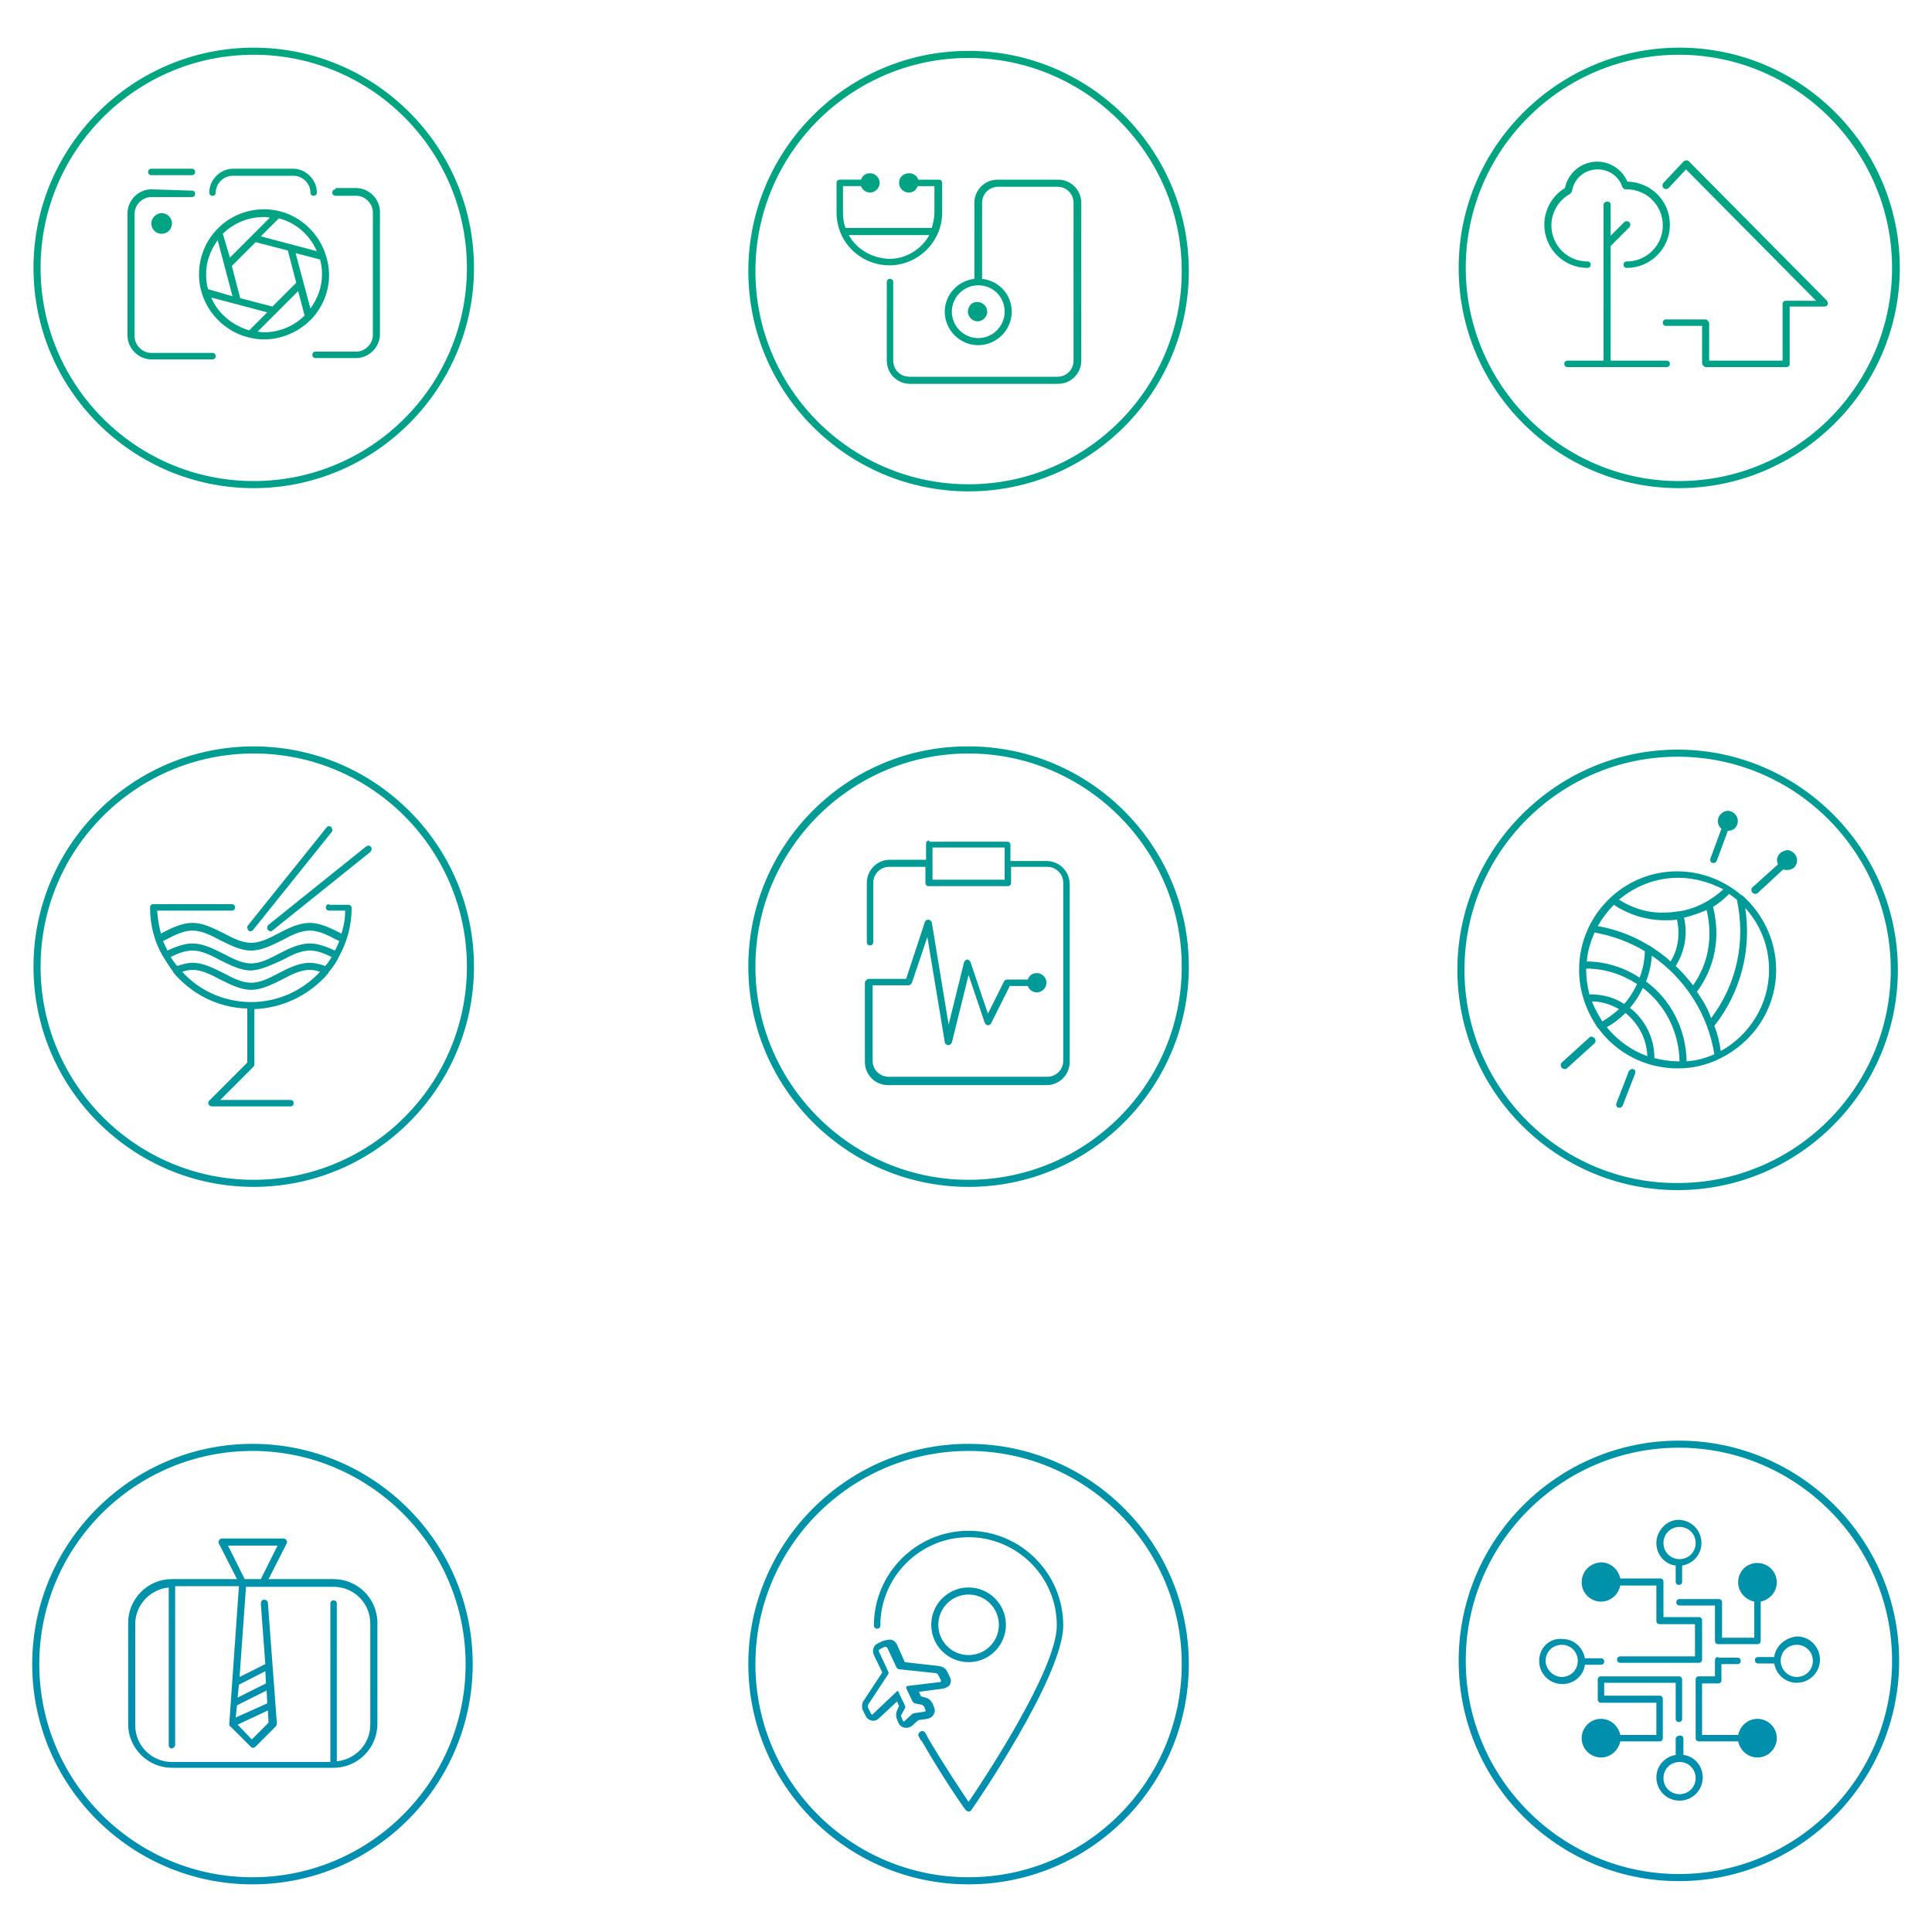 <?xml version="1.0" encoding="utf-8"?>
<!-- Generator: Adobe Illustrator 19.2.0, SVG Export Plug-In . SVG Version: 6.00 Build 0)  -->
<svg version="1.1" id="Layer_1" xmlns="http://www.w3.org/2000/svg" xmlns:xlink="http://www.w3.org/1999/xlink" x="0px" y="0px"
	 viewBox="0 0 300 300" style="enable-background:new 0 0 300 300;" xml:space="preserve">
<style type="text/css">
	.st0{clip-path:url(#SVGID_2_);fill:url(#SVGID_3_);}
</style>
<g>
	<defs>
		<path id="SVGID_1_" d="M258.3,276.1c0-1.4,1.1-2.5,2.5-2.5c1.4,0,2.5,1.1,2.5,2.5c0,1.4-1.1,2.5-2.5,2.5
			C259.4,278.6,258.3,277.5,258.3,276.1 M260.2,270v2.5c-1.7,0.3-3,1.7-3,3.5c0,2,1.6,3.6,3.6,3.6c2,0,3.6-1.6,3.6-3.6
			c0-1.8-1.3-3.3-3-3.5V270c0-0.3-0.2-0.5-0.5-0.5C260.5,269.5,260.2,269.7,260.2,270 M248.6,260.3c-0.3,0-0.5,0.2-0.5,0.5v3.1
			c0,0.3,0.2,0.5,0.5,0.5h8.6v5h-5.6c-0.3-1.4-1.5-2.5-3-2.5c-1.7,0-3,1.4-3,3c0,1.7,1.4,3,3,3c1.5,0,2.7-1.1,3-2.5l6.1,0
			c0.3,0,0.5-0.2,0.5-0.5v-6.1c0-0.3-0.2-0.5-0.5-0.5h-8.6v-2h11.1v5.6c0,0.3,0.2,0.5,0.5,0.5c0.3,0,0.5-0.2,0.5-0.5v-6.1
			c0-0.3-0.2-0.5-0.5-0.5H248.6z M266.8,257.3c-0.3,0-0.5,0.2-0.5,0.5v2.5h-2.5c-0.3,0-0.5,0.2-0.5,0.5v9.1c0,0.3,0.2,0.5,0.5,0.5
			l6.1,0c0.3,1.4,1.5,2.5,3,2.5c1.7,0,3-1.4,3-3c0-1.7-1.4-3-3-3c-1.5,0-2.7,1.1-3,2.5h-5.6v-8h2.5c0.3,0,0.5-0.2,0.5-0.5v-2.5h2.5
			c0.3,0,0.5-0.2,0.5-0.5c0-0.3-0.2-0.5-0.5-0.5H266.8z M135.2,266l-0.4-0.8c-0.1-0.1,0-0.3,0-0.5l3.1-4.7c0.1-0.1,0.1-0.3,0-0.5
			l-1.4-3c-0.1-0.1-0.1-0.3,0.1-0.4l0.8-0.4c0,0,0.1,0,0.1,0c0.1,0,0.2,0.1,0.3,0.2l1.4,3c0.1,0.1,0.2,0.3,0.4,0.3l5.7,0.6
			c0.1,0,0.3,0.1,0.4,0.3l0.4,0.8c0.1,0.1,0,0.3-0.2,0.3l-5,0.6c-0.1,0-0.2,0.1-0.2,0.3l1,2.1c0.1,0.1,0.2,0.3,0.4,0.3l1,0.2
			c0.1,0,0.3,0.2,0.4,0.3l0.2,0.5c0.1,0.1,0,0.3-0.2,0.3l-1.4,0.2c-0.1,0-0.4,0.1-0.5,0.2l-1.1,1c0,0-0.1,0.1-0.1,0.1
			c-0.1,0-0.1,0-0.2-0.1l-0.2-0.5c-0.1-0.1-0.1-0.4,0-0.5l0.5-0.9c0.1-0.1,0.1-0.4,0-0.5l-1-2.1c0-0.1-0.1-0.1-0.2-0.1
			c0,0-0.1,0-0.1,0.1l-3.7,3.5c0,0-0.1,0.1-0.1,0.1C135.3,266.1,135.2,266.1,135.2,266 M137.2,254.8c0,0-0.1,0-0.1,0l-0.8,0.4
			c0,0,0,0,0,0c-0.7,0.3-0.9,1.1-0.6,1.8l1.3,2.7l-2.9,4.4c-0.3,0.4-0.3,1.1-0.1,1.5l0.4,0.8c0.2,0.5,0.7,0.8,1.2,0.8
			c0.3,0,0.6-0.1,0.9-0.4l2.8-2.6l0.3,0.7l-0.3,0.7c-0.2,0.4-0.2,1,0,1.4l0.2,0.5c0.2,0.5,0.7,0.8,1.2,0.8c0.3,0,0.6-0.1,0.9-0.3
			l1-0.9l1.4-0.2c0.4-0.1,0.8-0.3,1-0.7c0.2-0.4,0.2-0.8,0-1.2l-0.2-0.5c-0.2-0.4-0.6-0.8-1.1-0.9l-0.7-0.2l-0.3-0.7l3.8-0.5
			c0.4-0.1,0.8-0.3,1-0.6c0.2-0.4,0.2-0.8,0-1.2l-0.4-0.8c-0.2-0.5-0.7-0.8-1.3-0.9l-5.3-0.6l-1.2-2.7c-0.4-0.8-1-0.8-1.2-0.8
			C137.5,254.7,137.4,254.7,137.2,254.8 M240,257.9c0-1.4,1.1-2.5,2.5-2.5c1.4,0,2.5,1.1,2.5,2.5c0,1.4-1.1,2.5-2.5,2.5
			C241.2,260.4,240,259.2,240,257.9 M239,257.9c0,2,1.6,3.6,3.6,3.6c1.8,0,3.3-1.3,3.5-3h2.5c0.3,0,0.5-0.2,0.5-0.5
			c0-0.3-0.2-0.5-0.5-0.5h-2.5c-0.3-1.7-1.7-3-3.5-3C240.6,254.3,239,255.9,239,257.9 M276.5,257.9c0-1.4,1.1-2.5,2.5-2.5
			s2.5,1.1,2.5,2.5c0,1.4-1.1,2.5-2.5,2.5S276.5,259.2,276.5,257.9 M275.5,257.3h-2.5c-0.3,0-0.5,0.2-0.5,0.5c0,0.3,0.2,0.5,0.5,0.5
			h2.5c0.3,1.7,1.7,3,3.5,3c2,0,3.6-1.6,3.6-3.6c0-2-1.6-3.6-3.6-3.6C277.2,254.3,275.7,255.6,275.5,257.3 M145.7,252.3
			c0-2.6,2.1-4.7,4.7-4.7c2.6,0,4.7,2.1,4.7,4.7c0,2.6-2.1,4.7-4.7,4.7C147.8,257,145.7,254.9,145.7,252.3 M144.6,252.3
			c0,3.2,2.6,5.8,5.8,5.8c3.2,0,5.8-2.6,5.8-5.8c0-3.2-2.6-5.8-5.8-5.8C147.2,246.5,144.6,249.1,144.6,252.3 M245.6,245.7
			c0,1.7,1.4,3,3,3c1.5,0,2.7-1.1,3-2.5c0,0,0,0,0.1,0h5.5v5.5c0,0.3,0.2,0.5,0.5,0.5h5.5v5h-11.6c-0.3,0-0.5,0.2-0.5,0.5
			c0,0.3,0.2,0.5,0.5,0.5h12.2c0.3,0,0.5-0.2,0.5-0.5v-6.1c0-0.3-0.2-0.5-0.5-0.5h-5.5v-5.5c0-0.3-0.2-0.5-0.5-0.5h-6.1
			c0,0,0,0-0.1,0c-0.3-1.4-1.5-2.5-3-2.5C246.9,242.7,245.6,244,245.6,245.7 M269.9,245.7c0,1.5,1.1,2.7,2.5,3v5.6h-5v-5.5
			c0-0.3-0.2-0.5-0.5-0.5h-6.1c-0.3,0-0.5,0.2-0.5,0.5c0,0.3,0.2,0.5,0.5,0.5h5.5v5.5c0,0.3,0.2,0.5,0.5,0.5h6.1
			c0.3,0,0.5-0.2,0.5-0.5v-6.1c1.4-0.3,2.5-1.5,2.5-3c0-1.7-1.4-3-3-3C271.2,242.7,269.9,244,269.9,245.7 M36.9,267.8l4.7-2.2
			l0.1,1.9l-2.6,2.6L36.9,267.8z M36.8,264.8C36.9,264.8,36.9,264.8,36.8,264.8l4.6-2.3l0.1,2l-4.9,2.2L36.8,264.8z M37.1,261.6
			C37.1,261.6,37.1,261.6,37.1,261.6l4.1-2.1l0.1,1.9l-4.4,2.2L37.1,261.6z M27.2,270.9v-24.6h9.9l-1.5,21.4c0,0.2,0,0.3,0.2,0.4
			l3.1,3.1c0.1,0.1,0.2,0.2,0.4,0.2c0.1,0,0.3-0.1,0.4-0.2l3.1-3.1c0.1-0.1,0.2-0.3,0.2-0.4l-1.4-18.8c0-0.3-0.3-0.5-0.6-0.5
			c-0.3,0-0.5,0.3-0.5,0.6l0.7,9.4l-4,2l1-14h2.6h0h0h11c3.2,0,5.7,2.6,5.7,5.7v15.7c0,3-2.3,5.4-5.2,5.7v-24.5
			c0-0.3-0.2-0.5-0.5-0.5c-0.3,0-0.5,0.2-0.5,0.5v24.6H26.7c-3.2,0-5.7-2.6-5.7-5.7l0-15.7c0-3,2.3-5.4,5.2-5.7v24.5
			c0,0.3,0.2,0.5,0.5,0.5C27,271.4,27.2,271.2,27.2,270.9 M35.4,240h7.7l-2.6,5.2H38L35.4,240z M34.5,238.9c-0.2,0-0.4,0.1-0.5,0.3
			c-0.1,0.2-0.1,0.4,0,0.5l2.8,5.5H26.7c-3.8,0-6.8,3.1-6.8,6.8l0,15.7c0,3.8,3.1,6.8,6.8,6.8h25.1c3.8,0,6.8-3.1,6.8-6.8v-15.7
			c0-3.8-3.1-6.8-6.8-6.8H41.7l2.8-5.5c0.1-0.2,0.1-0.4,0-0.5c-0.1-0.2-0.3-0.3-0.5-0.3H34.5z M135.7,252.4c0,0.3,0.2,0.5,0.5,0.5
			c0.3,0,0.5-0.2,0.5-0.5c0-7.5,6.1-13.7,13.7-13.7c7.5,0,13.7,6.1,13.7,13.7c0,6.8-11.3,23.9-13.7,27.4c-1-1.5-3.7-5.5-6.4-10.1
			c0-0.1,0-0.1-0.1-0.2l-0.2-0.4c-0.2-0.3-0.5-0.4-0.8-0.2c-0.3,0.2-0.4,0.5-0.2,0.8l0.2,0.4c0,0.1,0.1,0.1,0.2,0.2
			c3.4,5.9,6.8,10.8,6.9,10.8c0.1,0.1,0.3,0.2,0.4,0.2c0.2,0,0.3-0.1,0.4-0.2c0.6-0.8,14.3-20.8,14.3-28.7c0-8.1-6.6-14.7-14.7-14.7
			C142.3,237.7,135.7,244.3,135.7,252.4 M258.3,239.6c0-1.4,1.1-2.5,2.5-2.5c1.4,0,2.5,1.1,2.5,2.5c0,1.4-1.1,2.5-2.5,2.5
			C259.4,242.1,258.3,241,258.3,239.6 M257.2,239.6c0,1.8,1.3,3.3,3,3.5v2.5c0,0.3,0.2,0.5,0.5,0.5c0.3,0,0.5-0.2,0.5-0.5v-2.5
			c1.7-0.3,3-1.7,3-3.5c0-2-1.6-3.6-3.6-3.6C258.8,236,257.2,237.7,257.2,239.6 M6.1,258.4c0-18.3,14.9-33.1,33.1-33.1
			s33.1,14.9,33.1,33.1c0,18.3-14.9,33.1-33.1,33.1S6.1,276.7,6.1,258.4 M5,258.4c0,18.9,15.4,34.2,34.2,34.2
			c18.9,0,34.2-15.4,34.2-34.2c0-18.9-15.4-34.2-34.2-34.2C20.4,224.2,5,239.6,5,258.4 M117.3,258.4c0-18.3,14.9-33.1,33.1-33.1
			s33.1,14.9,33.1,33.1c0,18.3-14.9,33.1-33.1,33.1S117.3,276.7,117.3,258.4 M116.2,258.4c0,18.9,15.4,34.2,34.2,34.2
			c18.9,0,34.2-15.4,34.2-34.2c0-18.9-15.4-34.2-34.2-34.2C131.5,224.2,116.2,239.6,116.2,258.4 M227.6,257.9
			c0-18.3,14.9-33.1,33.1-33.1s33.1,14.9,33.1,33.1c0,18.3-14.9,33.1-33.1,33.1S227.6,276.1,227.6,257.9 M226.5,257.9
			c0,18.9,15.4,34.2,34.2,34.2s34.2-15.4,34.2-34.2c0-18.9-15.4-34.2-34.2-34.2S226.5,239,226.5,257.9 M252.9,166.4l-1.9,4.9
			c-0.1,0.3,0,0.6,0.3,0.7c0.1,0,0.1,0,0.2,0c0.2,0,0.4-0.1,0.5-0.4l1.9-4.9c0.1-0.3,0-0.6-0.3-0.7c-0.1,0-0.1,0-0.2,0
			C253.2,166,253,166.2,252.9,166.4 M246.8,161.1l-4.3,3.9c-0.2,0.2-0.2,0.5,0,0.8c0.1,0.1,0.3,0.2,0.4,0.2c0.1,0,0.3,0,0.4-0.1
			l4.3-3.9c0.2-0.2,0.2-0.5,0-0.8c-0.1-0.1-0.3-0.2-0.4-0.2C247,160.9,246.9,161,246.8,161.1 M43.8,152.1c1.5-0.8,2.9-1.5,4.3-1.5
			c0.5,0,1,0.1,1.6,0.3c-2.7,2.9-6.5,4.7-10.7,4.7c-4.2,0-8.1-1.8-10.7-4.7c0.6-0.2,1.1-0.3,1.6-0.3c1.4,0,2.8,0.7,4.3,1.5
			c1.6,0.8,3.2,1.6,4.8,1.6C40.6,153.7,42.2,152.9,43.8,152.1 M43.8,149.1c1.5-0.8,2.9-1.5,4.3-1.5c1.1,0,2.2,0.4,3.4,1
			c-0.3,0.5-0.6,1-1,1.4c-0.9-0.3-1.7-0.5-2.4-0.5c-1.6,0-3.3,0.8-4.8,1.6c-1.5,0.8-2.9,1.5-4.3,1.5c-1.4,0-2.8-0.7-4.3-1.5
			c-1.6-0.8-3.2-1.6-4.8-1.6c-0.7,0-1.5,0.2-2.4,0.5c-0.4-0.5-0.7-0.9-1-1.4c1.2-0.6,2.3-1,3.4-1c1.4,0,2.8,0.7,4.3,1.5
			c1.6,0.8,3.2,1.6,4.8,1.6C40.6,150.6,42.2,149.8,43.8,149.1 M43.8,146c1.5-0.8,2.9-1.5,4.3-1.5c1.4,0,2.8,0.7,4.3,1.5
			c0.1,0,0.2,0.1,0.3,0.1c-0.2,0.5-0.4,1-0.7,1.5c-1.3-0.6-2.6-1.1-3.9-1.1c-1.6,0-3.3,0.8-4.8,1.6c-1.5,0.8-2.9,1.5-4.3,1.5
			c-1.4,0-2.8-0.7-4.3-1.5c-1.6-0.8-3.2-1.6-4.8-1.6c-1.3,0-2.6,0.5-3.9,1.1c-0.2-0.5-0.5-1-0.7-1.5c0.1,0,0.2-0.1,0.3-0.1
			c1.5-0.8,2.9-1.5,4.3-1.5c1.4,0,2.8,0.7,4.3,1.5c1.6,0.8,3.2,1.6,4.8,1.6C40.6,147.6,42.2,146.8,43.8,146 M51.1,140.4
			c-0.3,0-0.5,0.2-0.5,0.5c0,0.3,0.2,0.5,0.5,0.5h2.5c0,1.2-0.2,2.4-0.6,3.6c0,0-0.1,0-0.1-0.1c-1.6-0.8-3.2-1.6-4.8-1.6
			c-1.6,0-3.3,0.8-4.8,1.6c-1.5,0.8-2.9,1.5-4.3,1.5c-1.4,0-2.8-0.7-4.3-1.5c-1.6-0.8-3.2-1.6-4.8-1.6c-1.6,0-3.3,0.8-4.8,1.6
			c0,0-0.1,0-0.1,0.1c-0.3-1.1-0.5-2.3-0.6-3.6h11.6c0.3,0,0.5-0.2,0.5-0.5c0-0.3-0.2-0.5-0.5-0.5H23.8c-0.3,0-0.5,0.2-0.5,0.5
			c0,2.8,0.7,5.4,2,7.6c0,0,0,0,0,0c0,0,0,0,0,0c0.5,0.8,1,1.6,1.6,2.4c0,0,0,0,0,0.1c2.8,3.3,6.9,5.5,11.5,5.6v8.4l-5.9,5.9
			c-0.2,0.2-0.2,0.4-0.1,0.6c0.1,0.2,0.3,0.3,0.5,0.3h12.2c0.3,0,0.5-0.2,0.5-0.5c0-0.3-0.2-0.5-0.5-0.5H34.2l5.1-5.1
			c0.1-0.1,0.2-0.2,0.2-0.4v-8.6c4.6-0.2,8.7-2.3,11.5-5.6c0,0,0,0,0-0.1c0.6-0.7,1.2-1.5,1.6-2.4c0,0,0,0,0,0c0,0,0,0,0,0
			c1.3-2.3,2-4.9,2-7.6c0-0.3-0.2-0.5-0.5-0.5H51.1z M249.5,159.5c1.1-0.6,2-1.3,2.9-2.2c2,1.6,3.3,4,3.4,6.7
			C253.3,163.1,251.1,161.5,249.5,159.5 M247.2,155.5c1.5,0,3,0.5,4.2,1.2c-0.8,0.7-1.7,1.4-2.6,1.9
			C248.2,157.6,247.6,156.6,247.2,155.5 M256.9,164.3c0-3.2-1.5-6-3.8-7.8c0.8-0.9,1.5-2,2-3.1c3.4,2.6,5.6,6.7,5.7,11.4
			c-0.1,0-0.2,0-0.3,0C259.3,164.8,258.1,164.6,256.9,164.3 M246.3,150.6c0-0.1,0-0.1,0-0.2c2.9,0,5.6,0.9,7.9,2.4
			c-0.5,1.1-1.2,2.2-2,3.1c-1.5-1-3.3-1.5-5.3-1.5c0,0,0,0-0.1,0C246.5,153.2,246.3,151.9,246.3,150.6 M255.6,152.4
			c0.5-1.3,0.8-2.6,0.9-4c5.1,3.5,8.7,9,9.7,15.3c-1.3,0.6-2.8,1-4.3,1.1C261.8,159.7,259.4,155.2,255.6,152.4 M246.4,149.3
			c0.1-1.6,0.6-3.1,1.2-4.5c2.8,0.5,5.5,1.5,7.8,2.9c0,1.4-0.3,2.8-0.8,4.1C252.3,150.3,249.4,149.3,246.4,149.3 M260.2,150
			c1.4-2.2,1.9-4.9,1.3-7.5c1.2-0.3,2.4-0.7,3.5-1.2c1,4.2,0.3,8.3-2.1,11.7C262.1,152,261.2,150.9,260.2,150 M266.2,159.3
			c4.1-5.2,5.8-11.8,4.8-18.3c2.3,2.5,3.7,5.9,3.7,9.6c0,5.4-3.1,10.2-7.5,12.6C267,161.8,266.7,160.5,266.2,159.3 M256.4,147
			c-0.1-0.1-0.1-0.1-0.2-0.1c-2.4-1.5-5.2-2.6-8.1-3.1c0.7-1.2,1.5-2.3,2.5-3.3c2.4,1.6,5.2,2.4,7.9,2.4c0.6,0,1.3,0,1.9-0.1
			c0.5,2.2,0.2,4.6-1,6.5C258.5,148.4,257.4,147.7,256.4,147 M263.5,154c2.8-3.8,3.7-8.4,2.5-13.2c0.9-0.5,1.7-1.2,2.5-2
			c0.4,0.3,0.8,0.6,1.2,0.9c1.4,6.5,0,13.1-4,18.4C265.2,156.6,264.4,155.3,263.5,154 M251.4,139.7c2.5-2.1,5.7-3.4,9.2-3.4
			c2.5,0,4.9,0.7,7,1.8c-2,1.8-4.3,3-6.8,3.4c0,0,0,0-0.1,0c0,0,0,0,0,0c-0.7,0.1-1.4,0.2-2.2,0.2
			C256,141.8,253.6,141.1,251.4,139.7 M245.2,150.6c0,3.3,1.1,6.4,2.9,9c0,0,0,0,0,0c0,0.1,0.1,0.1,0.1,0.1
			c2.8,3.8,7.3,6.2,12.3,6.2c2.3,0,4.5-0.5,6.5-1.5c0,0,0,0,0,0c5.2-2.5,8.8-7.7,8.8-13.8c0-4.6-2.1-8.8-5.3-11.6c0,0,0,0-0.1,0
			c-2.7-2.3-6.2-3.7-10-3.7C252.1,135.3,245.2,142.1,245.2,150.6 M276.4,132.5c-0.5,0.5-0.6,1.2-0.3,1.7l-4,3.6
			c-0.2,0.2-0.2,0.5,0,0.8c0.1,0.1,0.3,0.2,0.4,0.2c0.1,0,0.3,0,0.4-0.1l4-3.7c0.6,0.2,1.2,0.1,1.7-0.3c0.6-0.6,0.6-1.6,0-2.2
			c-0.3-0.3-0.7-0.5-1.1-0.5C277.1,132.1,276.7,132.2,276.4,132.5 M56.9,131.4l-15.2,12.2c-0.2,0.2-0.3,0.5-0.1,0.8
			c0.1,0.1,0.3,0.2,0.4,0.2c0.1,0,0.2,0,0.3-0.1l15.2-12.2c0.2-0.2,0.3-0.5,0.1-0.8c-0.1-0.1-0.3-0.2-0.4-0.2
			C57.1,131.3,57,131.4,56.9,131.4 M144.8,131.6H156v2.5c0,0,0,0,0,0c0,0,0,0,0,0v2.5h-11.2V131.6z M144.3,130.5
			c-0.3,0-0.5,0.2-0.5,0.5v2.5h-5.6c-2,0-3.6,1.6-3.6,3.6v9.2c0,0.3,0.2,0.5,0.5,0.5c0.3,0,0.5-0.2,0.5-0.5v-9.2
			c0-1.4,1.1-2.5,2.5-2.5h5.6v2.5c0,0.3,0.2,0.5,0.5,0.5h12.3c0.3,0,0.5-0.2,0.5-0.5v-2.5h5.6c1.4,0,2.5,1.1,2.5,2.5v27.6
			c0,1.4-1.1,2.5-2.5,2.5h-24.6c-1.4,0-2.5-1.1-2.5-2.5v-11.7h5.6c0.2,0,0.4-0.2,0.5-0.4l2.4-7.1l2.7,16.3c0,0.3,0.3,0.4,0.5,0.5
			c0.3,0,0.5-0.2,0.6-0.4l2.6-10.5l2.5,7.4c0.1,0.2,0.3,0.4,0.5,0.4c0.2,0,0.4-0.1,0.5-0.3l2.9-5.8h2.7c0,0,0.1,0,0.1,0
			c0.2,0.6,0.8,1,1.4,1c0.8,0,1.5-0.7,1.5-1.5c0-0.8-0.7-1.5-1.5-1.5c-0.7,0-1.2,0.4-1.4,1c0,0-0.1,0-0.1,0h-3.1
			c-0.2,0-0.4,0.1-0.5,0.3l-2.5,5l-2.7-8c-0.1-0.2-0.3-0.4-0.5-0.4c-0.2,0-0.4,0.2-0.5,0.4l-2.4,9.7l-2.6-15.8
			c0-0.2-0.2-0.4-0.5-0.5c-0.3,0-0.5,0.1-0.6,0.4l-2.9,8.8h-5.8c-0.1,0-0.3,0.1-0.4,0.2c-0.1,0.1-0.2,0.2-0.2,0.4v12.3
			c0,2,1.6,3.6,3.6,3.6l24.6,0c2,0,3.6-1.6,3.6-3.6v-27.6c0-2-1.6-3.6-3.6-3.6h-5.6v-2.5c0-0.3-0.2-0.5-0.5-0.5H144.3z M50.7,128.5
			l-12.2,15.2c-0.2,0.2-0.1,0.6,0.1,0.8c0.1,0.1,0.2,0.1,0.3,0.1c0.2,0,0.3-0.1,0.4-0.2l12.2-15.2c0.2-0.2,0.1-0.6-0.1-0.8
			c-0.1-0.1-0.2-0.1-0.3-0.1C51,128.3,50.8,128.3,50.7,128.5 M267.2,126.4c-0.6,0.6-0.6,1.6,0,2.2c0,0,0,0,0.1,0.1l-1.7,4.6
			c-0.1,0.3,0,0.6,0.3,0.7c0.1,0,0.1,0,0.2,0c0.2,0,0.4-0.1,0.5-0.4l1.7-4.6c0.4,0,0.8-0.1,1.1-0.4c0.6-0.6,0.6-1.6,0-2.2
			c-0.3-0.3-0.7-0.5-1.1-0.5C267.9,125.9,267.5,126.1,267.2,126.4 M227.4,150.6c0-18.3,14.9-33.1,33.1-33.1
			c18.3,0,33.1,14.9,33.1,33.1c0,18.3-14.9,33.1-33.1,33.1C242.3,183.8,227.4,168.9,227.4,150.6 M226.3,150.6
			c0,18.9,15.4,34.2,34.2,34.2s34.2-15.4,34.2-34.2s-15.4-34.2-34.2-34.2S226.3,131.8,226.3,150.6 M6.3,150.1
			c0-18.3,14.9-33.1,33.1-33.1c18.3,0,33.1,14.9,33.1,33.1c0,18.3-14.9,33.1-33.1,33.1C21.1,183.2,6.3,168.3,6.3,150.1 M5.2,150.1
			c0,18.9,15.4,34.2,34.2,34.2s34.2-15.4,34.2-34.2c0-18.9-15.4-34.2-34.2-34.2S5.2,131.2,5.2,150.1 M117.3,150.1
			c0-18.3,14.9-33.1,33.1-33.1s33.1,14.9,33.1,33.1c0,18.3-14.9,33.1-33.1,33.1S117.3,168.3,117.3,150.1 M116.2,150.1
			c0,18.9,15.4,34.2,34.2,34.2c18.9,0,34.2-15.4,34.2-34.2c0-18.9-15.4-34.2-34.2-34.2C131.5,115.8,116.2,131.2,116.2,150.1
			 M150.3,48.4c0,0.8,0.7,1.5,1.5,1.5c0.8,0,1.5-0.7,1.5-1.5c0-0.8-0.7-1.5-1.5-1.5C151,46.8,150.3,47.5,150.3,48.4 M23.5,34.7
			c0,0.9,0.7,1.6,1.6,1.6c0.9,0,1.6-0.7,1.6-1.6c0-0.9-0.7-1.6-1.6-1.6C24.3,33.1,23.5,33.8,23.5,34.7 M32.8,46.2l8.7,2.3l-2.8,2.8
			C36,50.5,33.8,48.6,32.8,46.2 M40,51.5l6.3-6.3l1,3.8c-1.6,1.6-3.9,2.6-6.3,2.6C40.6,51.6,40.3,51.5,40,51.5 M45.9,39.3l3.8,1
			c0.2,0.7,0.3,1.5,0.3,2.3c0,2-0.7,3.8-1.8,5.3L45.9,39.3z M37.3,46.3l-1.3-5l3.7-3.7l5,1.3l1.3,5l-3.7,3.7L37.3,46.3z M32.3,44.9
			c-0.2-0.7-0.3-1.5-0.3-2.3c0-2,0.7-3.8,1.8-5.3l2.3,8.7L32.3,44.9z M40.5,36.7l2.8-2.8c2.7,0.7,4.8,2.6,5.9,5.1L40.5,36.7z
			 M34.6,36.3c1.6-1.6,3.9-2.6,6.3-2.6c0.3,0,0.7,0,1,0.1L35.7,40L34.6,36.3z M30.9,42.6c0,4.7,3.3,8.7,7.7,9.8c0,0,0.1,0,0.1,0
			c0.7,0.2,1.5,0.3,2.3,0.3c2.8,0,5.4-1.2,7.2-3c0.1-0.1,0.2-0.2,0.3-0.3c1.6-1.8,2.6-4.1,2.6-6.7C51,37,46.5,32.5,41,32.5
			C35.4,32.5,30.9,37,30.9,42.6 M249,31.8V56h-5.6c-0.3,0-0.5,0.2-0.5,0.5c0,0.3,0.2,0.5,0.5,0.5h15.4c0.3,0,0.5-0.2,0.5-0.5
			c0-0.3-0.2-0.5-0.5-0.5h-8.7V38.2l2.9-2.9c0.2-0.2,0.2-0.6,0-0.8c-0.2-0.2-0.6-0.2-0.8,0l-2.1,2.1v-4.8c0-0.3-0.2-0.5-0.5-0.5
			C249.3,31.3,249,31.5,249,31.8 M52.1,29.4c-0.3,0-0.5,0.2-0.5,0.5c0,0.3,0.2,0.5,0.5,0.5h3.2c1.4,0,2.6,1.2,2.6,2.6v19
			c0,1.4-1.2,2.6-2.6,2.6h-6.3c-0.3,0-0.5,0.2-0.5,0.5c0,0.3,0.2,0.5,0.5,0.5h6.3c2,0,3.7-1.7,3.7-3.7v-19c0-2-1.7-3.7-3.7-3.7H52.1
			z M23.5,29.4c-2,0-3.7,1.7-3.7,3.7v19c0,2,1.7,3.7,3.7,3.7h9.5c0.3,0,0.5-0.2,0.5-0.5c0-0.3-0.2-0.5-0.5-0.5h-9.5
			c-1.4,0-2.6-1.2-2.6-2.6v-19c0-1.4,1.2-2.6,2.6-2.6l6.3,0c0.3,0,0.5-0.2,0.5-0.5c0-0.3-0.2-0.5-0.5-0.5L23.5,29.4z M147.8,48.4
			c0-2.2,1.8-4.1,4.1-4.1s4.1,1.8,4.1,4.1c0,2.2-1.8,4.1-4.1,4.1S147.8,50.6,147.8,48.4 M154.9,27.9c-2,0-3.6,1.6-3.6,3.6v11.8
			c-2.6,0.3-4.6,2.5-4.6,5.1c0,2.8,2.3,5.2,5.2,5.2c2.8,0,5.2-2.3,5.2-5.2c0-2.7-2-4.8-4.6-5.1V31.5c0-1.4,1.1-2.5,2.5-2.5h9.2
			c1.4,0,2.5,1.1,2.5,2.5V56c0,1.4-1.1,2.5-2.5,2.5h-23c-1.4,0-2.5-1.1-2.5-2.5V43.8c0-0.3-0.2-0.5-0.5-0.5c-0.3,0-0.5,0.2-0.5,0.5
			V56c0,2,1.6,3.6,3.6,3.6h23c2,0,3.6-1.6,3.6-3.6V31.5c0-2-1.6-3.6-3.6-3.6H154.9z M131.8,36.5h12.5c-1.2,2.2-3.6,3.7-6.2,3.7
			C135.4,40.1,133,38.7,131.8,36.5 M139.6,28.4c0,0.8,0.7,1.5,1.5,1.5c0.7,0,1.2-0.4,1.4-1h2.6V33c0,0.8-0.2,1.6-0.4,2.4h-13.4
			c-0.3-0.7-0.4-1.5-0.4-2.4v-4.1h2.8c0.2,0.6,0.8,1,1.4,1c0.8,0,1.5-0.7,1.5-1.5c0-0.8-0.7-1.5-1.5-1.5c-0.7,0-1.2,0.4-1.4,1h-3.3
			c-0.3,0-0.5,0.2-0.5,0.5V33c0,1.1,0.2,2.1,0.6,3.1c0,0,0,0,0,0c1.2,3,4.2,5.1,7.6,5.1c4.5,0,8.2-3.7,8.2-8.2v-4.6
			c0-0.3-0.2-0.5-0.5-0.5h-3.2c-0.2-0.6-0.8-1-1.4-1C140.3,26.9,139.6,27.5,139.6,28.4 M23.5,26.2c-0.3,0-0.5,0.2-0.5,0.5
			c0,0.3,0.2,0.5,0.5,0.5h6.3c0.3,0,0.5-0.2,0.5-0.5c0-0.3-0.2-0.5-0.5-0.5H23.5z M36.2,26.2c-2,0-3.7,1.7-3.7,3.7
			c0,0.3,0.2,0.5,0.5,0.5c0.3,0,0.5-0.2,0.5-0.5c0-1.4,1.2-2.6,2.6-2.6h9.5c1.4,0,2.6,1.2,2.6,2.6c0,0.3,0.2,0.5,0.5,0.5
			c0.3,0,0.5-0.2,0.5-0.5c0-2-1.7-3.7-3.7-3.7H36.2z M243,29.2c-2,1.2-3.2,3.4-3.2,5.7c0,3.7,3,6.7,6.7,6.7c0.3,0,0.5-0.2,0.5-0.5
			c0-0.3-0.2-0.5-0.5-0.5c-3.1,0-5.6-2.5-5.6-5.6c0-2,1.1-3.9,2.9-4.9c0.1-0.1,0.2-0.2,0.3-0.4c0.3-2,2-3.4,4-3.4
			c1.7,0,3.3,1.1,3.8,2.7c0.1,0.2,0.3,0.4,0.5,0.4c0.1,0,0.2,0,0.2,0c3.1,0,5.6,2.5,5.6,5.6c0,3.1-2.5,5.6-5.6,5.6
			c-0.3,0-0.5,0.2-0.5,0.5c0,0.3,0.2,0.5,0.5,0.5c3.7,0,6.7-3,6.7-6.7c0-3.7-2.9-6.6-6.6-6.7c-0.8-1.9-2.7-3.1-4.7-3.1
			C245.6,25.1,243.5,26.8,243,29.2 M261.8,24.9c-0.1,0-0.3,0.1-0.4,0.2l-3.1,3.3c-0.2,0.2-0.2,0.6,0,0.8c0.2,0.2,0.6,0.2,0.8,0
			l2.7-2.9l20.2,20.4h-4.7c-0.3,0-0.5,0.2-0.5,0.5V56h-11.4v-5.8c0-0.1-0.1-0.3-0.2-0.4c-0.1-0.1-0.2-0.2-0.4-0.2h-6.1
			c-0.3,0-0.5,0.2-0.5,0.5c0,0.3,0.2,0.5,0.5,0.5h5.6l0,5.8c0,0.1,0.1,0.3,0.2,0.4c0.1,0.1,0.2,0.2,0.4,0.2h12.5
			c0.3,0,0.5-0.2,0.5-0.5v-8.9h5.4c0.2,0,0.4-0.1,0.5-0.3c0.1-0.2,0-0.4-0.1-0.6L262.2,25C262.1,24.9,262,24.9,261.8,24.9
			C261.9,24.9,261.9,24.9,261.8,24.9 M117.3,42.1c0-18.3,14.9-33.1,33.1-33.1s33.1,14.9,33.1,33.1c0,18.3-14.9,33.1-33.1,33.1
			S117.3,60.4,117.3,42.1 M116.2,42.1c0,18.9,15.4,34.2,34.2,34.2c18.9,0,34.2-15.4,34.2-34.2c0-18.9-15.4-34.2-34.2-34.2
			C131.5,7.9,116.2,23.3,116.2,42.1 M6.3,41.6c0-18.3,14.9-33.1,33.1-33.1c18.3,0,33.1,14.9,33.1,33.1c0,18.3-14.9,33.1-33.1,33.1
			C21.1,74.7,6.3,59.8,6.3,41.6 M5.2,41.6c0,18.9,15.4,34.2,34.2,34.2s34.2-15.4,34.2-34.2c0-18.9-15.4-34.2-34.2-34.2
			S5.2,22.7,5.2,41.6 M227.6,41.6c0-18.3,14.9-33.1,33.1-33.1s33.1,14.9,33.1,33.1c0,18.3-14.9,33.1-33.1,33.1
			S227.6,59.8,227.6,41.6 M226.5,41.6c0,18.9,15.4,34.2,34.2,34.2S295,60.4,295,41.6c0-18.9-15.4-34.2-34.2-34.2
			S226.5,22.7,226.5,41.6"/>
	</defs>
	<clipPath id="SVGID_2_">
		<use xlink:href="#SVGID_1_"  style="overflow:visible;"/>
	</clipPath>
	
		<linearGradient id="SVGID_3_" gradientUnits="userSpaceOnUse" x1="-232.847" y1="663.012" x2="-232.302" y2="663.012" gradientTransform="matrix(0 -533.322 -533.322 0 353749.031 -123889.234)">
		<stop  offset="0" style="stop-color:#008EB2"/>
		<stop  offset="1" style="stop-color:#00A67E"/>
	</linearGradient>
	<rect x="5" y="7.3" class="st0" width="290" height="285.3"/>
</g>
</svg>
